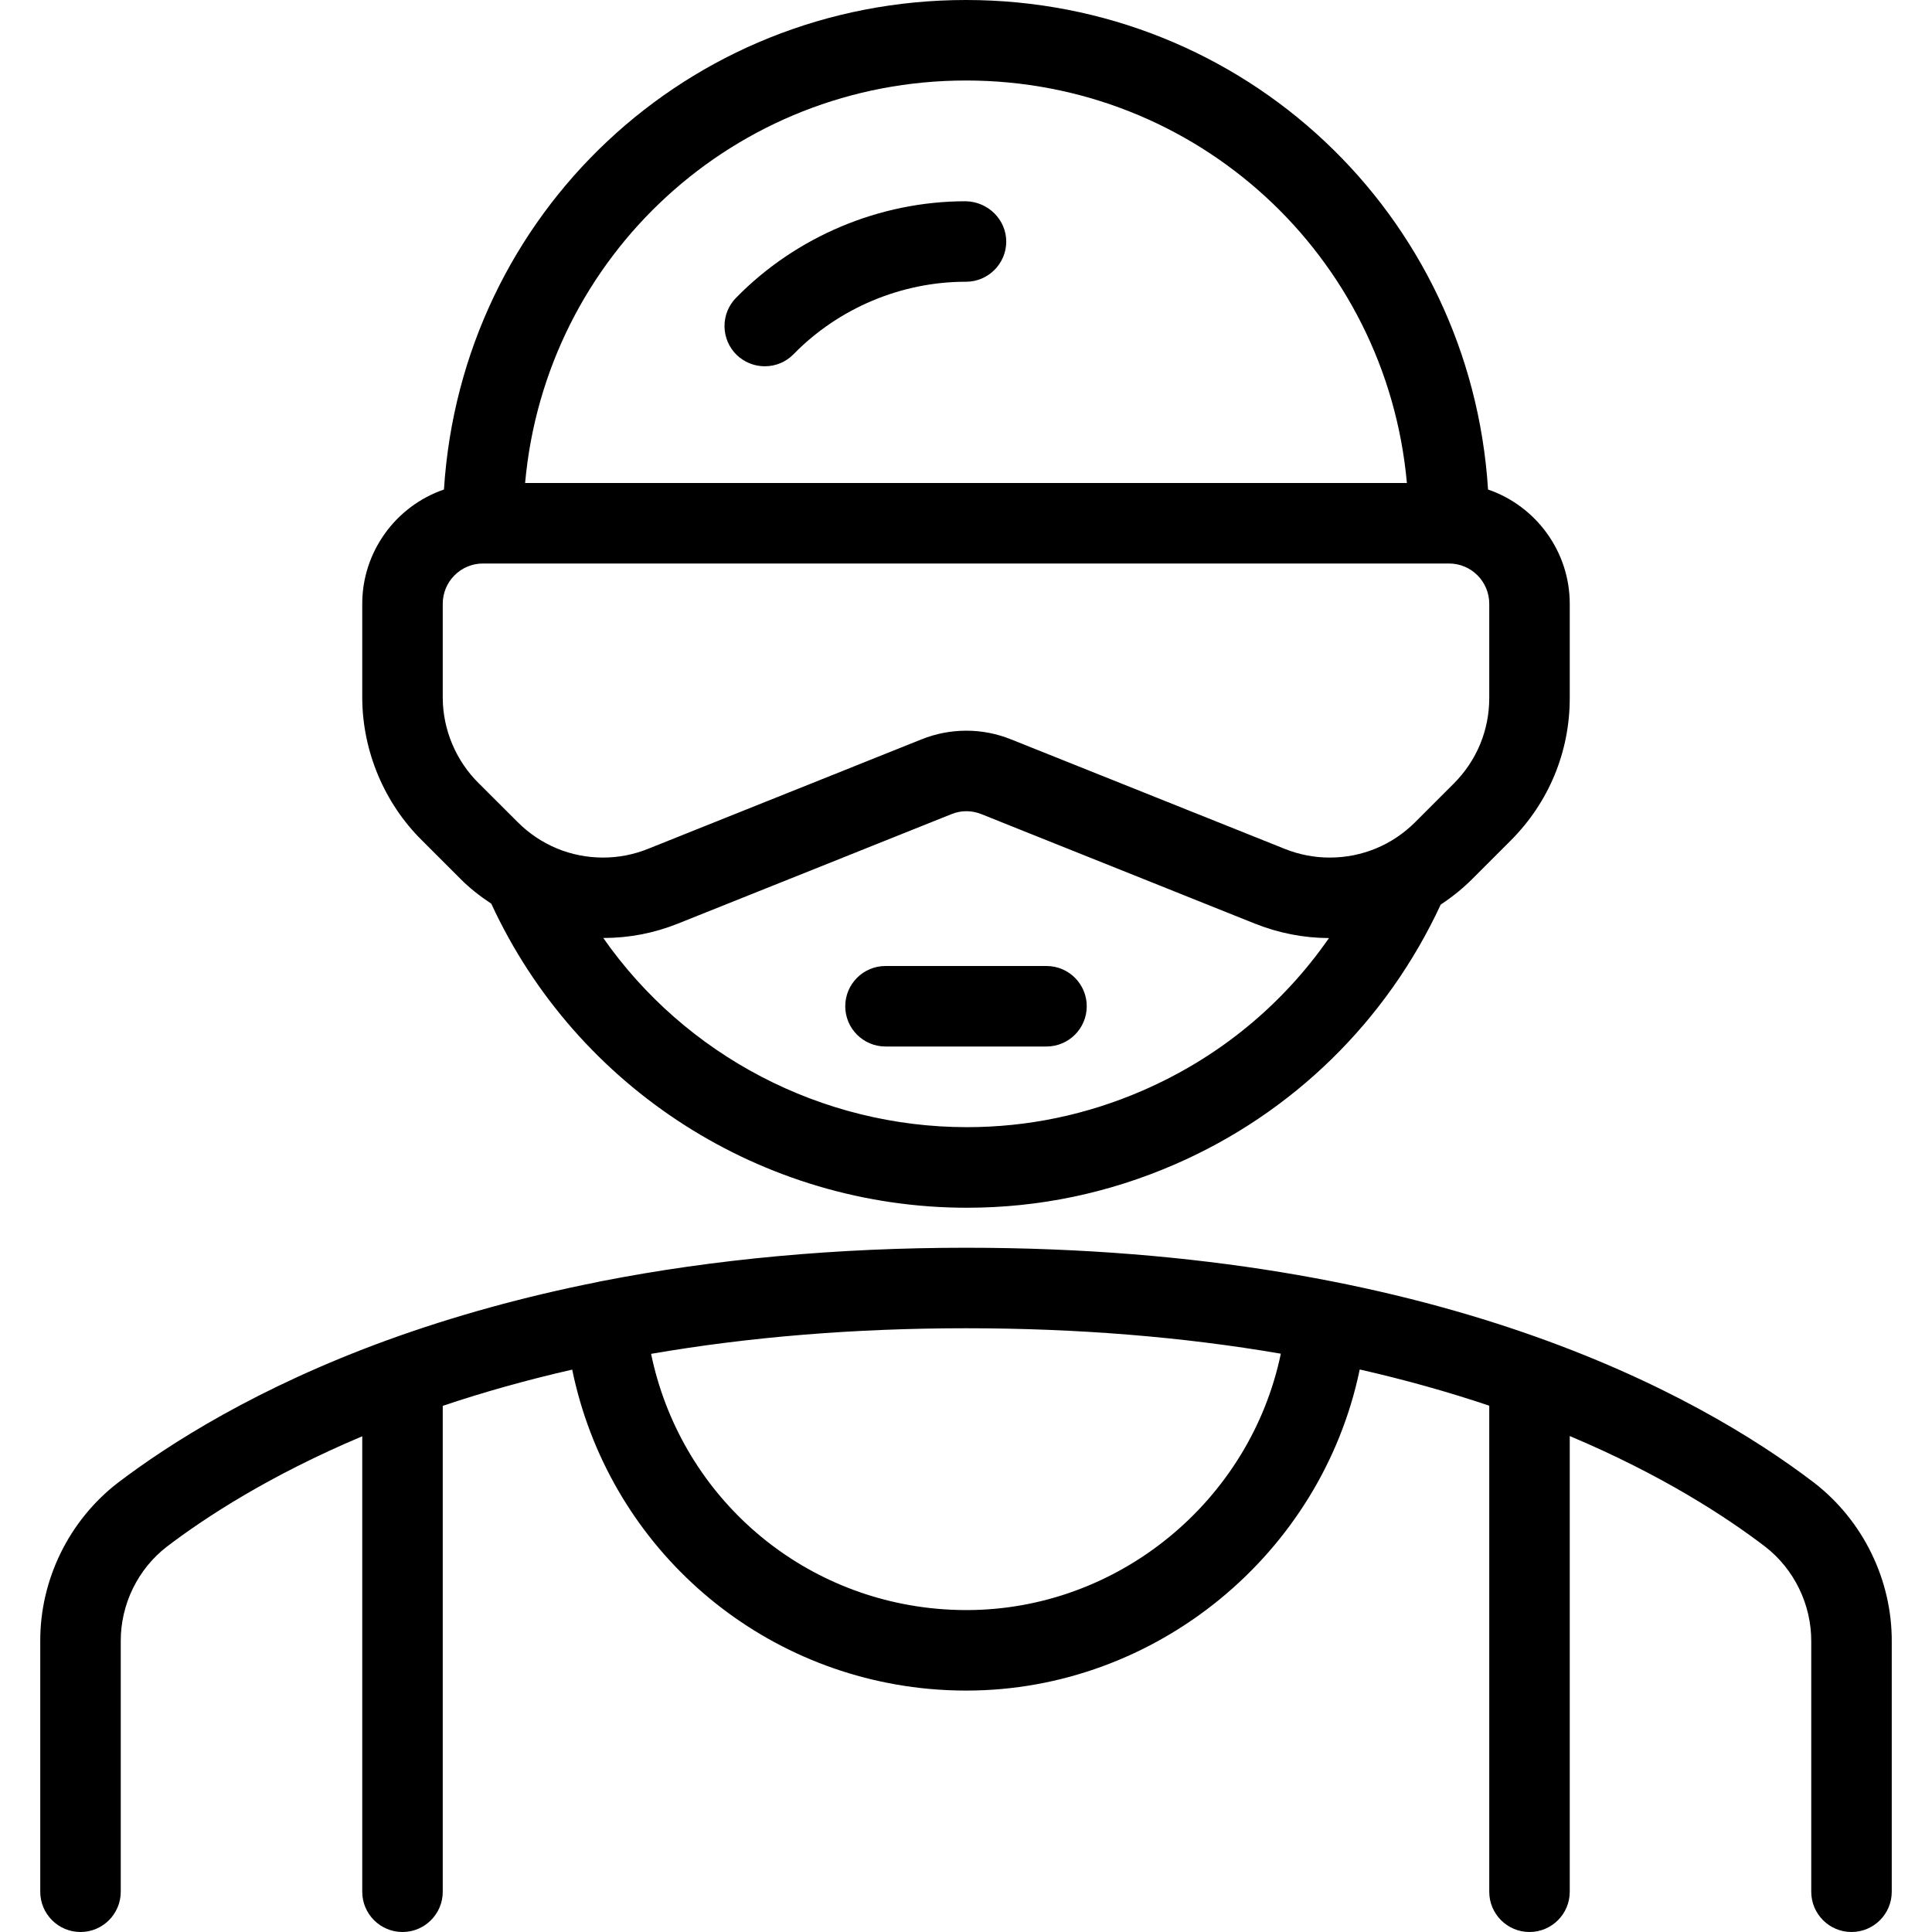 <?xml version="1.0" encoding="utf-8"?>
<!-- Generator: Adobe Illustrator 22.1.0, SVG Export Plug-In . SVG Version: 6.00 Build 0)  -->
<svg version="1.1" id="Layer_1" xmlns="http://www.w3.org/2000/svg" xmlns:xlink="http://www.w3.org/1999/xlink" x="0px" y="0px"
	 viewBox="0 0 24 24" style="enable-background:new 0 0 24 24;" xml:space="preserve">
<g>
	<title>people-man-glasses-2</title>
	<path d="M23,24c-0.276,0-0.5-0.224-0.5-0.5v-3.106c0.003-0.461-0.212-0.903-0.575-1.183c-0.48-0.366-1.278-0.889-2.425-1.372V23.5
		c0,0.276-0.224,0.5-0.5,0.5s-0.5-0.224-0.5-0.5v-6.038c-0.511-0.172-1.051-0.323-1.609-0.45c-0.475,2.292-2.53,3.989-4.888,3.989
		c-0.151,0-0.307-0.007-0.462-0.021c-2.203-0.203-3.991-1.818-4.433-3.966c-0.557,0.127-1.097,0.278-1.608,0.45V23.5
		C5.5,23.776,5.276,24,5,24s-0.5-0.224-0.5-0.5v-5.658c-1.146,0.483-1.945,1.004-2.427,1.371c-0.361,0.278-0.576,0.719-0.573,1.178
		V23.5C1.5,23.776,1.276,24,1,24s-0.5-0.224-0.5-0.5v-3.106c-0.005-0.766,0.355-1.505,0.965-1.975
		c0.638-0.485,1.735-1.185,3.348-1.772c0.824-0.299,1.698-0.54,2.614-0.722c0.014-0.004,0.029-0.007,0.042-0.009
		C8.877,15.64,10.401,15.5,12,15.5c5.839,0,9.105,1.828,10.533,2.917c0.611,0.471,0.972,1.211,0.967,1.98V23.5
		C23.5,23.776,23.276,24,23,24z M8.088,16.818c0.356,1.717,1.781,3.004,3.545,3.166c0.123,0.011,0.248,0.017,0.372,0.017
		c1.885,0,3.524-1.353,3.906-3.185C14.69,16.606,13.376,16.5,12,16.5C10.625,16.5,9.31,16.607,8.088,16.818z"/>
	<path d="M11,13c-0.276,0-0.5-0.224-0.5-0.5c0-0.276,0.224-0.5,0.5-0.5h2c0.276,0,0.5,0.224,0.5,0.5c0,0.276-0.224,0.5-0.5,0.5H11z"
		/>
	<path d="M9.5,4.55c-0.131,0-0.255-0.051-0.35-0.142C9.055,4.314,9.002,4.189,9,4.056C8.999,3.922,9.049,3.796,9.143,3.7
		c0.746-0.763,1.786-1.2,2.853-1.2C12.276,2.505,12.5,2.73,12.5,3.001C12.5,3.276,12.275,3.5,12,3.5c-0.001,0-0.004,0-0.004,0
		c-0.8,0-1.579,0.328-2.138,0.9C9.763,4.497,9.636,4.55,9.5,4.55z"/>
	<path d="M12.012,15.003c-2.538,0-4.849-1.48-5.909-3.777c-0.148-0.098-0.273-0.198-0.38-0.305L5.242,10.44
		C4.775,9.978,4.504,9.335,4.5,8.675V7.5c0-0.646,0.417-1.214,1.015-1.419C5.732,2.656,8.546,0,12,0s6.268,2.656,6.485,6.081
		C19.083,6.286,19.5,6.854,19.5,7.5v1.172c0,0.668-0.26,1.295-0.732,1.768l-0.481,0.481c-0.115,0.115-0.246,0.221-0.39,0.316
		c-0.672,1.449-1.842,2.594-3.304,3.228C13.771,14.822,12.903,15.003,12.012,15.003z M7.494,11.652
		c1.021,1.461,2.709,2.35,4.518,2.35c0.753,0,1.488-0.153,2.183-0.455c0.942-0.409,1.734-1.059,2.314-1.894
		c-0.316-0.001-0.625-0.062-0.919-0.179l-3.4-1.361c-0.06-0.024-0.122-0.036-0.185-0.036s-0.125,0.012-0.184,0.036L8.42,11.474
		c-0.295,0.118-0.606,0.178-0.924,0.178C7.495,11.652,7.495,11.652,7.494,11.652z M12.005,9.077c0.192,0,0.379,0.037,0.558,0.109
		l3.399,1.36c0.178,0.071,0.366,0.107,0.557,0.107c0.4,0,0.777-0.156,1.061-0.44l0.481-0.481c0.283-0.284,0.439-0.66,0.439-1.061
		V7.5C18.5,7.224,18.276,7,18,7H6C5.724,7,5.5,7.224,5.5,7.5v1.172c0.002,0.394,0.165,0.78,0.447,1.058l0.484,0.483
		c0.284,0.284,0.66,0.44,1.06,0.44c0.191,0,0.379-0.036,0.558-0.108l3.4-1.361C11.626,9.113,11.813,9.077,12.005,9.077z M17.477,6
		C17.223,3.176,14.866,1,12,1C9.134,1,6.777,3.176,6.523,6H17.477z"/>
</g>
</svg>
